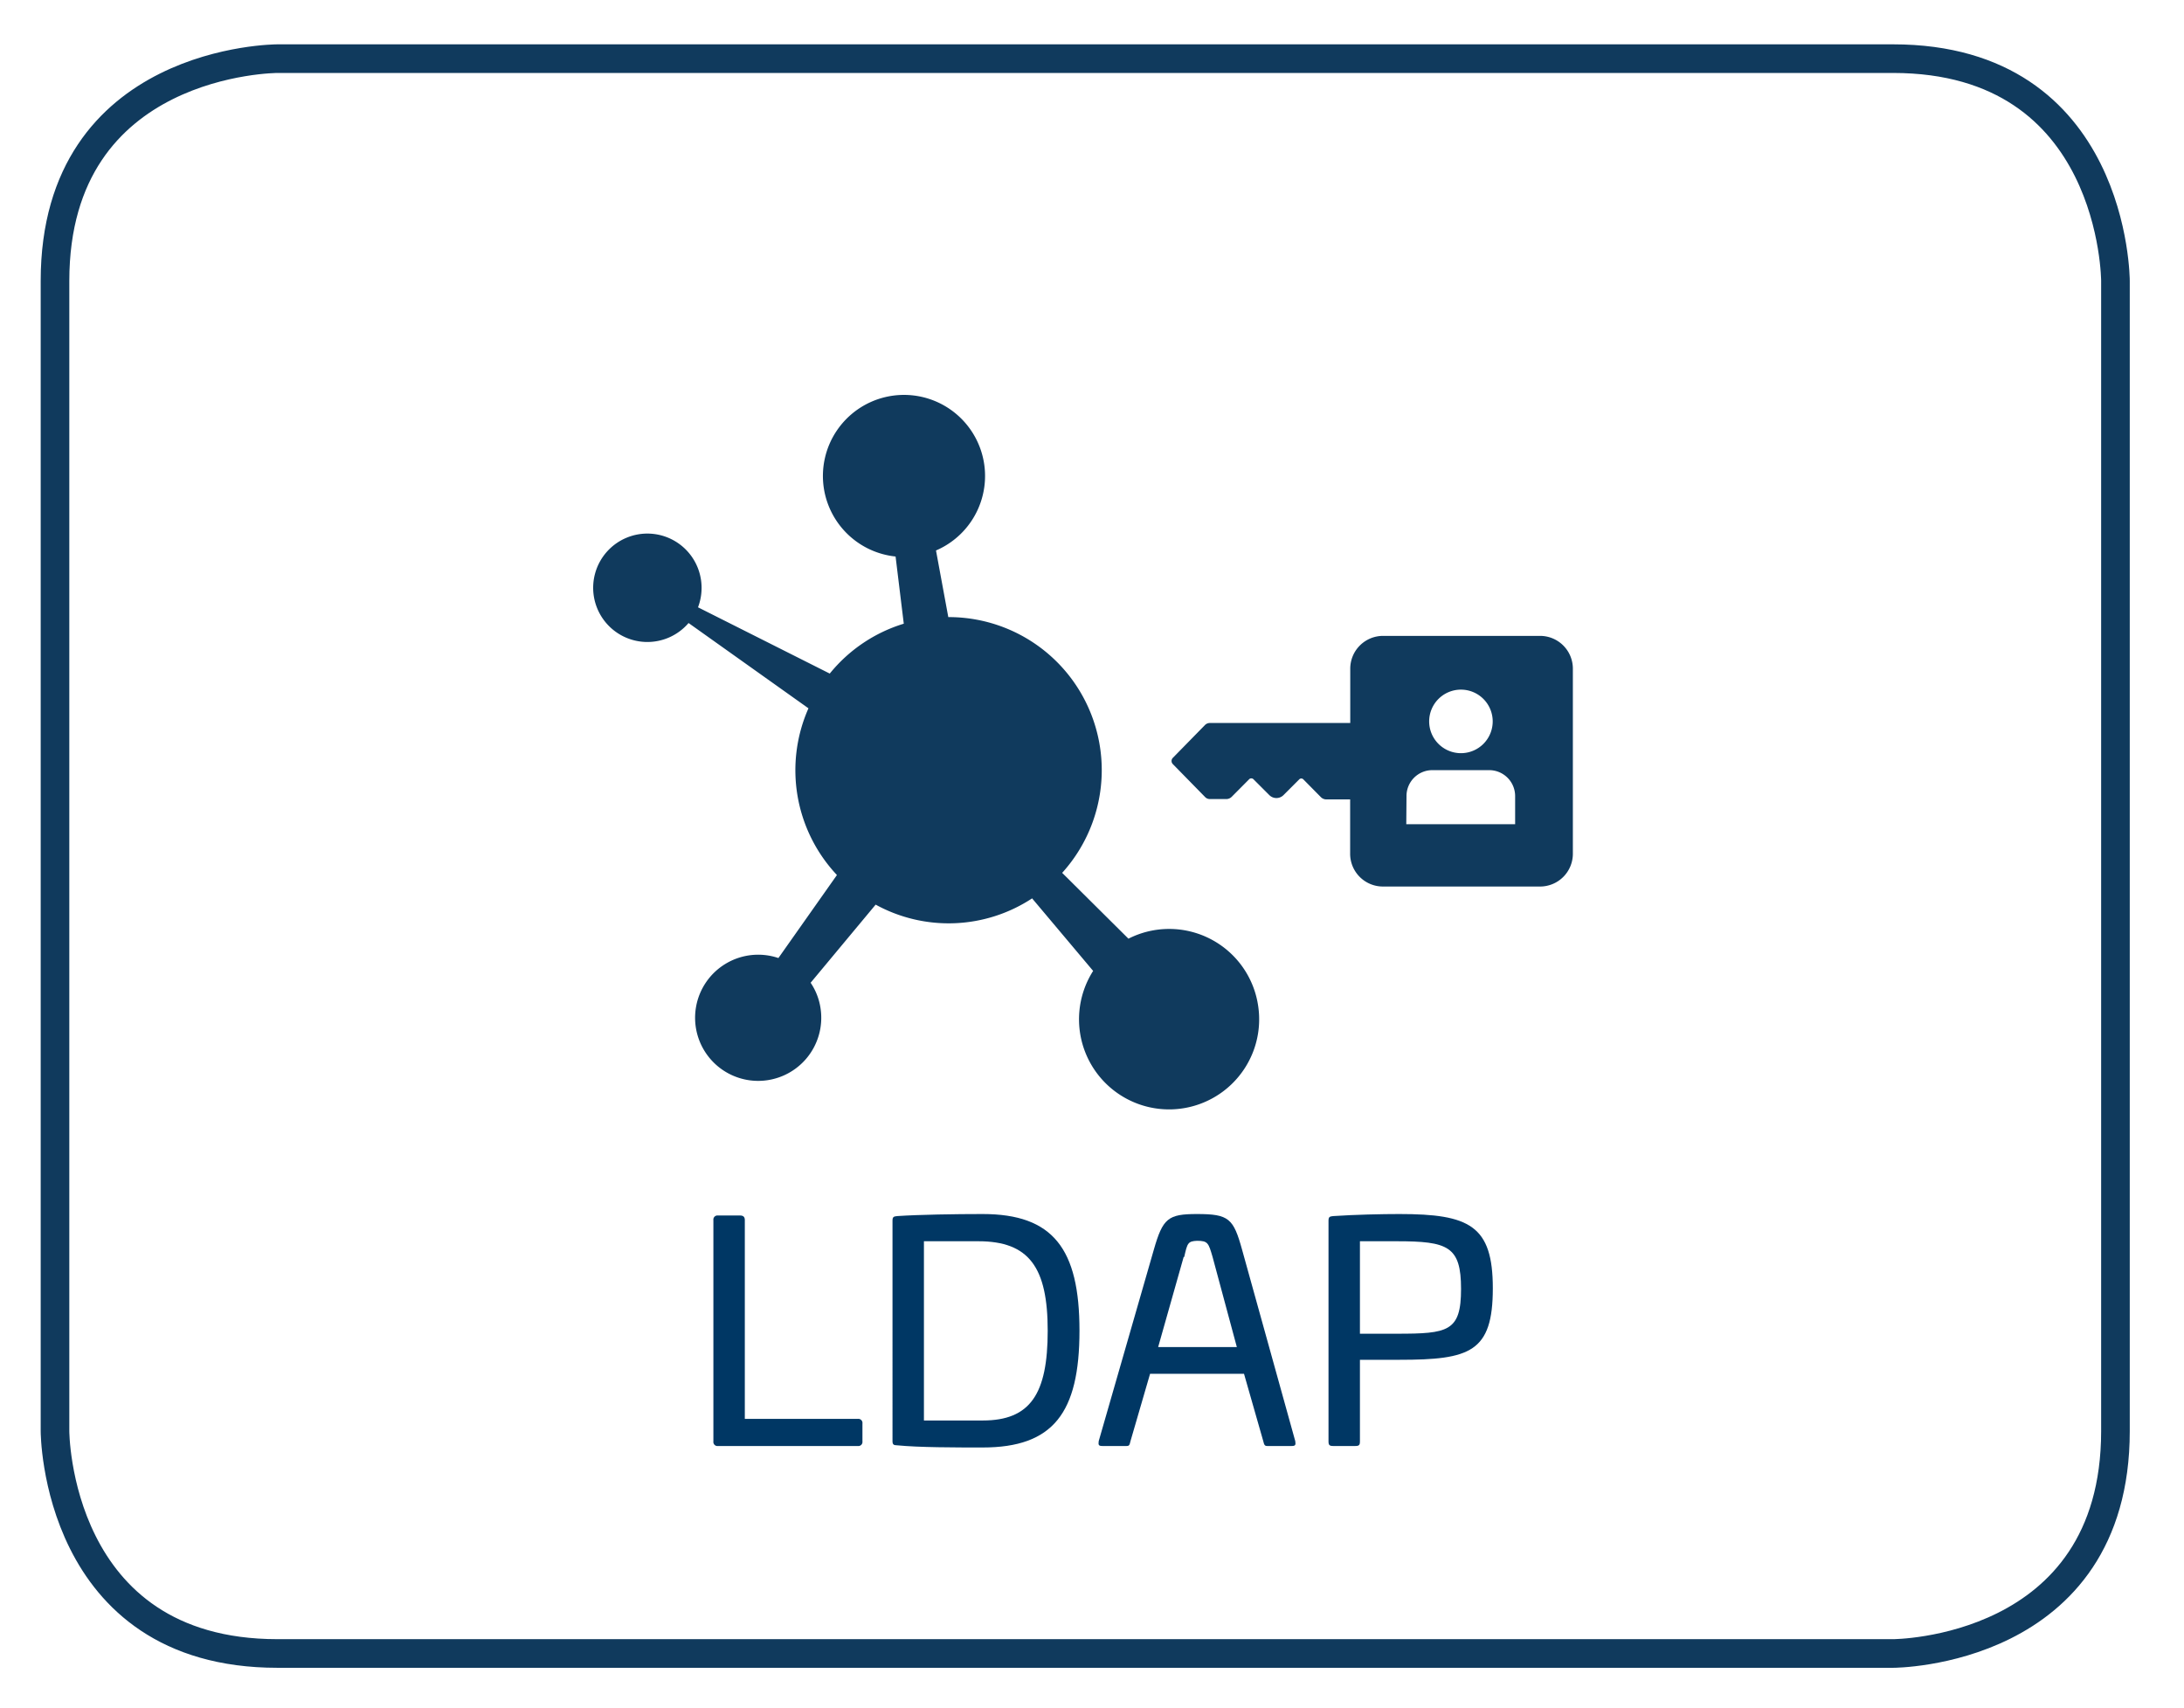 <svg xmlns="http://www.w3.org/2000/svg" viewBox="0 0 191.8 150"><path d="M24.36,5.15S4.83,5.15,4.83,24.67v101s0,19.53,19.53,19.53H166.25s19.53,0,19.53-19.53V24.67s0-19.52-19.53-19.52Z" style="fill:none;stroke:#103a5d;stroke-width:2.514px"/><path d="M72.35,42.87a7.12,7.12,0,0,0,6.3,6l.72,5.9a13.4,13.4,0,0,0-6.5,4.38L61.3,53.33a4.8,4.8,0,0,0,.26-2.42,4.76,4.76,0,1,0-1.09,3.8L71,62.2a13.43,13.43,0,0,0,2.5,14.64l-5.14,7.29a5.54,5.54,0,1,0,3.7,4.41,5.42,5.42,0,0,0-.87-2.24l5.71-6.86a13.34,13.34,0,0,0,13.74-.55L96,85.26a7.91,7.91,0,1,0,14.49,3.06A7.9,7.9,0,0,0,99.1,82.43l-5.82-5.78a13.44,13.44,0,0,0-10-22.46L82.2,48.34a7.12,7.12,0,1,0-9.85-5.47Z" style="fill:#103a5d"/><path d="M65,106.74c.28,0,.41.13.41.4V124.6h9.92a.36.36,0,0,1,.41.4v1.58a.36.36,0,0,1-.41.4H63.06a.36.36,0,0,1-.41-.4V107.14a.36.36,0,0,1,.41-.4Z" style="fill:#003764"/><path d="M94.8,116.85c0,7.24-2.32,10.26-8.5,10.26-2.4,0-5.57,0-7.51-.19-.32,0-.41-.08-.41-.37V107.2c0-.33.09-.38.41-.41,1.94-.13,5.11-.18,7.51-.18C92.48,106.61,94.8,109.66,94.8,116.85ZM81.14,109v15.74H86.3c4.18,0,5.71-2.32,5.71-7.88S90.38,109,85.92,109Z" style="fill:#003764"/><path d="M109.08,109.74l4.67,16.81c.06.35,0,.43-.32.43h-2.14c-.21,0-.27-.08-.35-.43l-1.69-5.91H101l-1.72,5.91c-.08.35-.11.43-.35.43H96.82c-.33,0-.38-.08-.33-.43l4.84-16.81c.79-2.76,1.25-3.13,3.79-3.13C107.93,106.61,108.32,107,109.08,109.74Zm-5.13.64-2.24,7.91h6.91l-2.13-7.91c-.36-1.23-.41-1.42-1.37-1.42C104.33,109,104.27,109.15,104,110.38Z" style="fill:#003764"/><path d="M131.1,113.13c0,5.61-2,6.28-8.2,6.28h-3.47v7.17c0,.32-.08.4-.41.4h-1.94c-.32,0-.41-.08-.41-.4V107.2c0-.33.09-.38.41-.41,1.94-.13,4.29-.18,5.82-.18C129.05,106.61,131.1,107.62,131.1,113.13ZM119.43,109v8.12h3.23c4.5,0,5.65-.18,5.65-3.93s-1.15-4.19-5.65-4.19Z" style="fill:#003764"/><path d="M135.25,55.84H121.46a2.88,2.88,0,0,0-2.88,2.88v4.77H106.25a.6.6,0,0,0-.41.16L103,66.55a.39.39,0,0,0,0,.55L105.84,70a.58.58,0,0,0,.41.17h1.44a.67.67,0,0,0,.48-.2l1.54-1.55a.27.27,0,0,1,.36,0l1.4,1.4a.88.88,0,0,0,1.25,0l1.38-1.38a.25.25,0,0,1,.36,0L116,70a.67.67,0,0,0,.48.2h2.09v4.77a2.88,2.88,0,0,0,2.89,2.88h13.79a2.88,2.88,0,0,0,2.88-2.88V58.72a2.88,2.88,0,0,0-2.88-2.88Zm-6.95,4.72a2.79,2.79,0,1,1-2.79,2.79h0A2.79,2.79,0,0,1,128.3,60.56Zm-4.78,9.37a2.27,2.27,0,0,1,2.26-2.3h5a2.28,2.28,0,0,1,2.28,2.28h0v2.47h-9.56Z" style="fill:#103a5d"/></svg>
